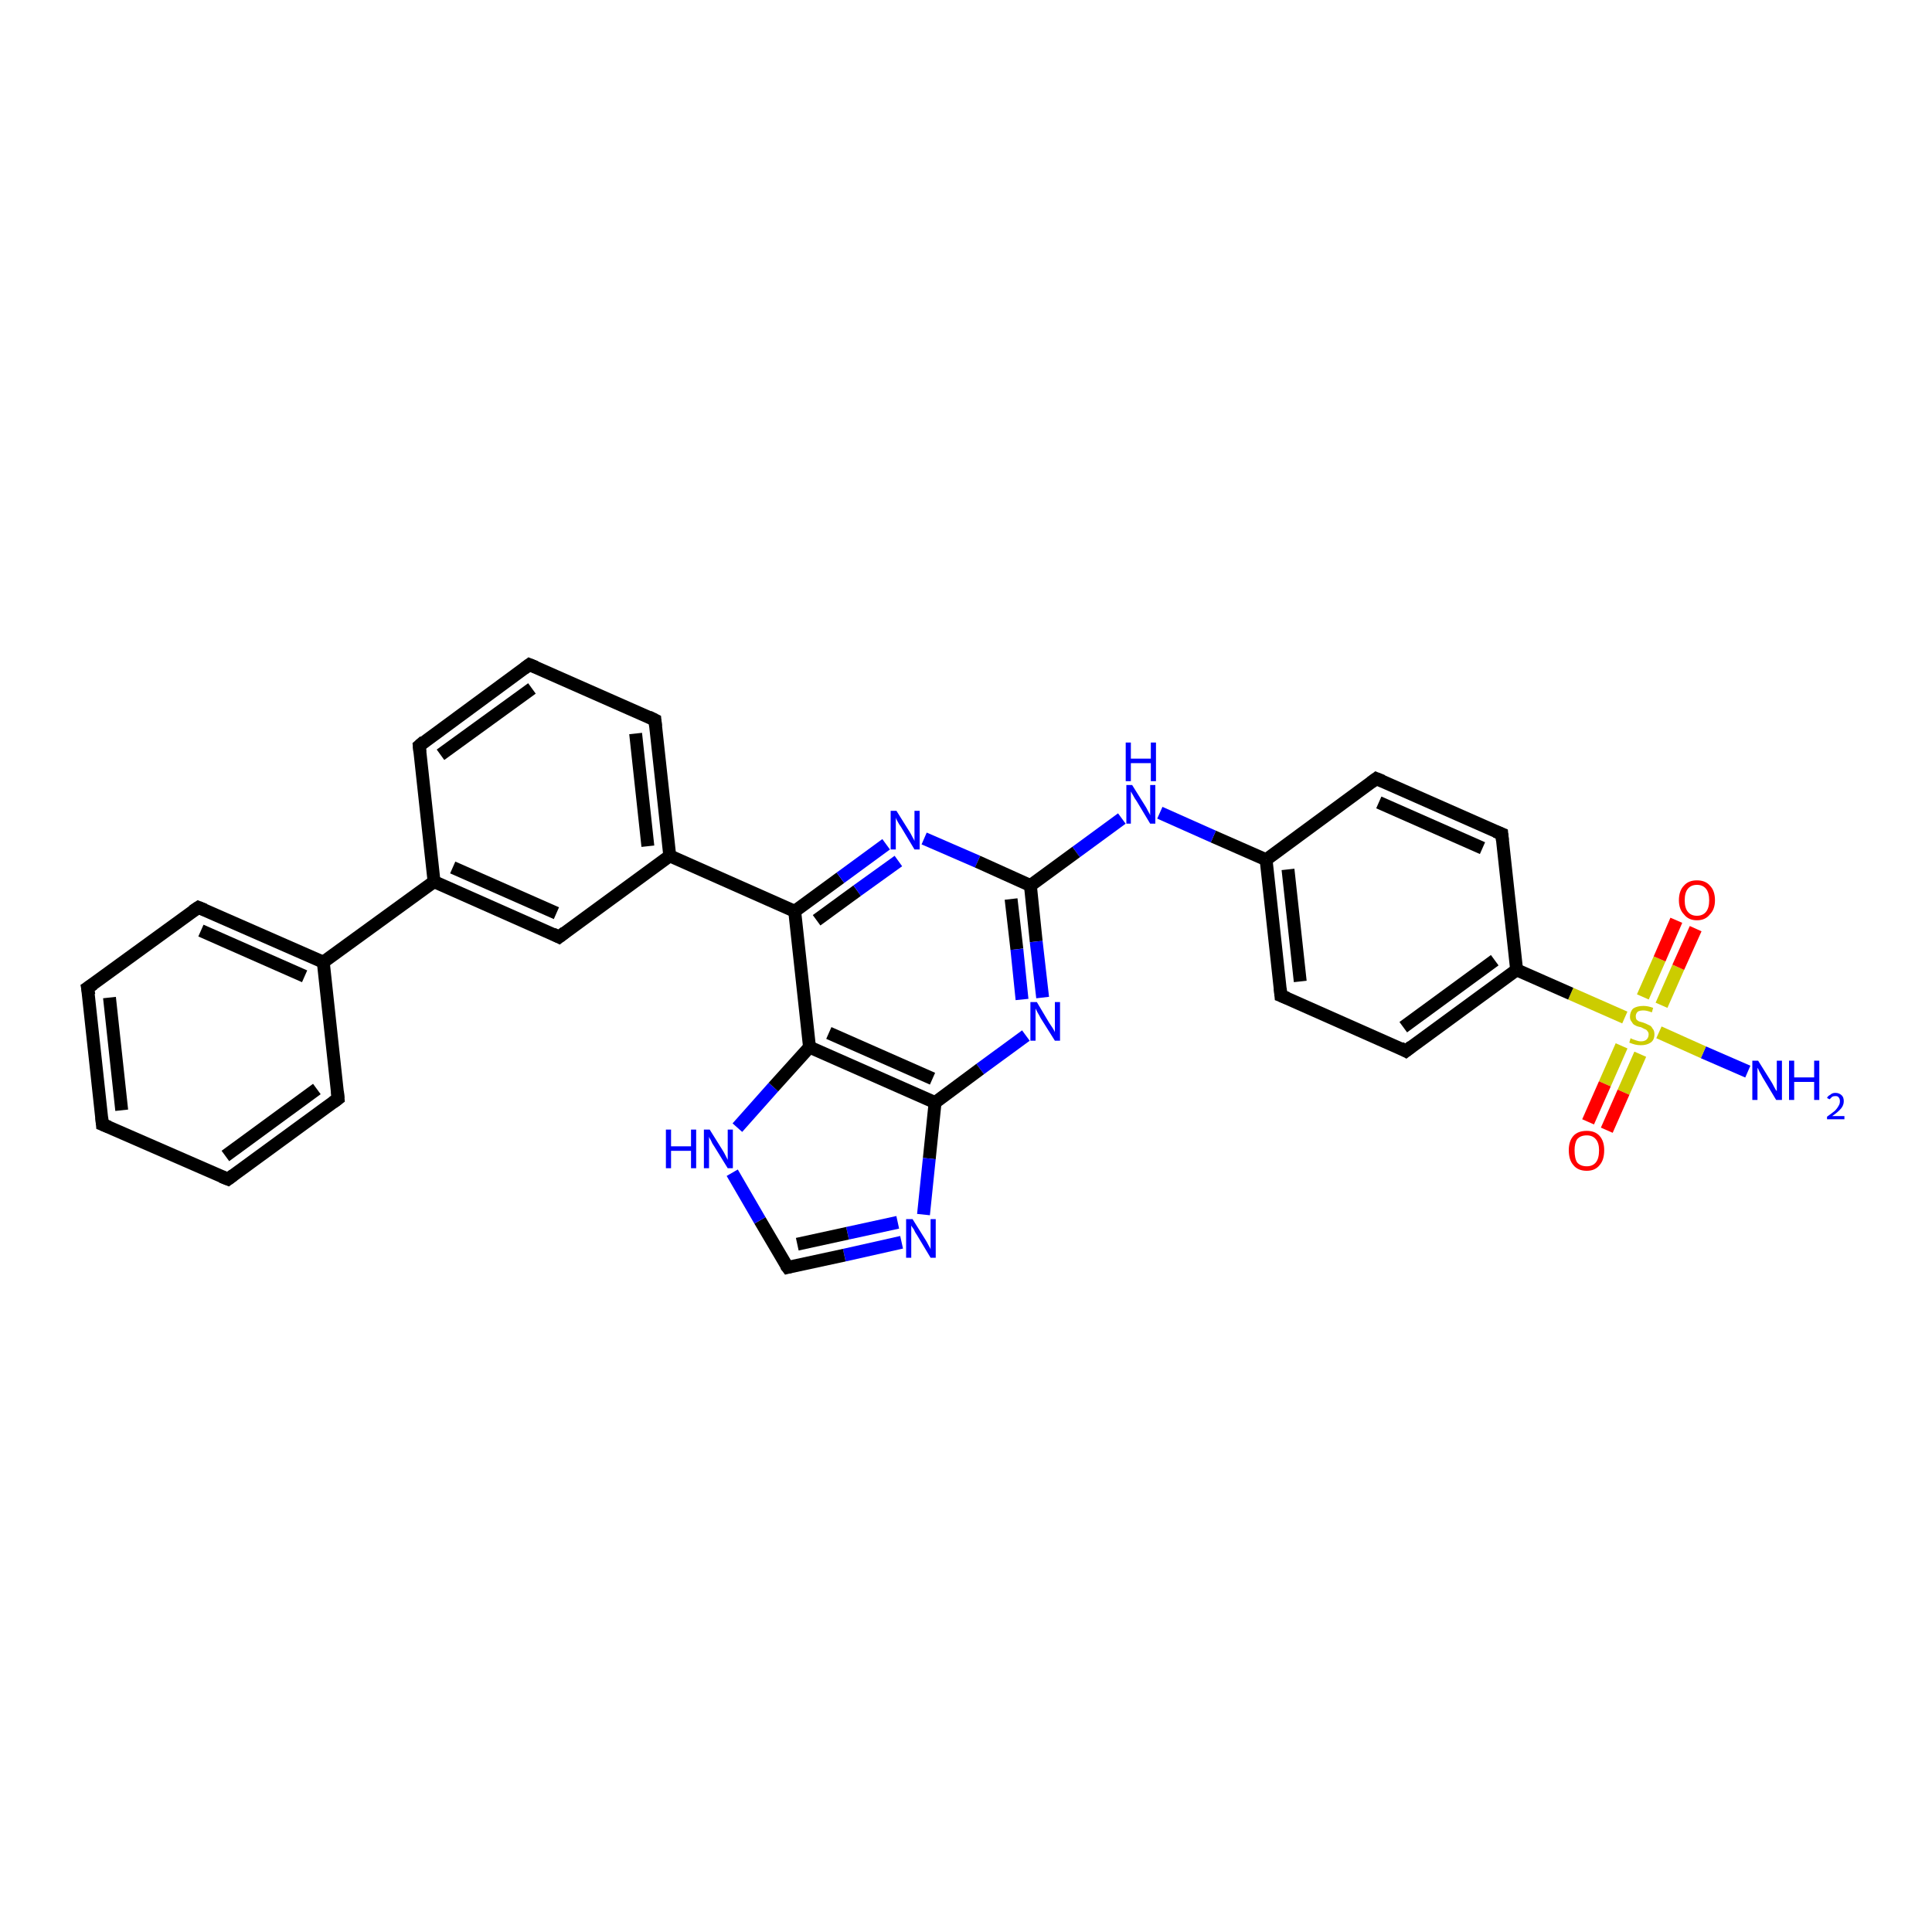 <?xml version='1.0' encoding='iso-8859-1'?>
<svg version='1.1' baseProfile='full'
              xmlns='http://www.w3.org/2000/svg'
                      xmlns:rdkit='http://www.rdkit.org/xml'
                      xmlns:xlink='http://www.w3.org/1999/xlink'
                  xml:space='preserve'
width='300px' height='300px' viewBox='0 0 300 300'>
<!-- END OF HEADER -->
<rect style='opacity:1.0;fill:#FFFFFF;stroke:none' width='300.0' height='300.0' x='0.0' y='0.0'> </rect>
<path class='bond-0 atom-0 atom-1' d='M 271.4,166.4 L 264.5,163.4' style='fill:none;fill-rule:evenodd;stroke:#0000FF;stroke-width:2.0px;stroke-linecap:butt;stroke-linejoin:miter;stroke-opacity:1' />
<path class='bond-0 atom-0 atom-1' d='M 264.5,163.4 L 257.6,160.3' style='fill:none;fill-rule:evenodd;stroke:#CCCC00;stroke-width:2.0px;stroke-linecap:butt;stroke-linejoin:miter;stroke-opacity:1' />
<path class='bond-1 atom-1 atom-2' d='M 251.8,162.4 L 249.2,168.3' style='fill:none;fill-rule:evenodd;stroke:#CCCC00;stroke-width:2.0px;stroke-linecap:butt;stroke-linejoin:miter;stroke-opacity:1' />
<path class='bond-1 atom-1 atom-2' d='M 249.2,168.3 L 246.6,174.2' style='fill:none;fill-rule:evenodd;stroke:#FF0000;stroke-width:2.0px;stroke-linecap:butt;stroke-linejoin:miter;stroke-opacity:1' />
<path class='bond-1 atom-1 atom-2' d='M 254.7,163.7 L 252.1,169.6' style='fill:none;fill-rule:evenodd;stroke:#CCCC00;stroke-width:2.0px;stroke-linecap:butt;stroke-linejoin:miter;stroke-opacity:1' />
<path class='bond-1 atom-1 atom-2' d='M 252.1,169.6 L 249.5,175.5' style='fill:none;fill-rule:evenodd;stroke:#FF0000;stroke-width:2.0px;stroke-linecap:butt;stroke-linejoin:miter;stroke-opacity:1' />
<path class='bond-2 atom-1 atom-3' d='M 258.0,156.1 L 260.6,150.2' style='fill:none;fill-rule:evenodd;stroke:#CCCC00;stroke-width:2.0px;stroke-linecap:butt;stroke-linejoin:miter;stroke-opacity:1' />
<path class='bond-2 atom-1 atom-3' d='M 260.6,150.2 L 263.3,144.2' style='fill:none;fill-rule:evenodd;stroke:#FF0000;stroke-width:2.0px;stroke-linecap:butt;stroke-linejoin:miter;stroke-opacity:1' />
<path class='bond-2 atom-1 atom-3' d='M 255.1,154.8 L 257.7,148.9' style='fill:none;fill-rule:evenodd;stroke:#CCCC00;stroke-width:2.0px;stroke-linecap:butt;stroke-linejoin:miter;stroke-opacity:1' />
<path class='bond-2 atom-1 atom-3' d='M 257.7,148.9 L 260.3,142.9' style='fill:none;fill-rule:evenodd;stroke:#FF0000;stroke-width:2.0px;stroke-linecap:butt;stroke-linejoin:miter;stroke-opacity:1' />
<path class='bond-3 atom-1 atom-4' d='M 252.3,158.0 L 243.9,154.3' style='fill:none;fill-rule:evenodd;stroke:#CCCC00;stroke-width:2.0px;stroke-linecap:butt;stroke-linejoin:miter;stroke-opacity:1' />
<path class='bond-3 atom-1 atom-4' d='M 243.9,154.3 L 235.5,150.6' style='fill:none;fill-rule:evenodd;stroke:#000000;stroke-width:2.0px;stroke-linecap:butt;stroke-linejoin:miter;stroke-opacity:1' />
<path class='bond-4 atom-4 atom-5' d='M 235.5,150.6 L 218.3,163.2' style='fill:none;fill-rule:evenodd;stroke:#000000;stroke-width:2.0px;stroke-linecap:butt;stroke-linejoin:miter;stroke-opacity:1' />
<path class='bond-4 atom-4 atom-5' d='M 232.1,149.1 L 217.9,159.5' style='fill:none;fill-rule:evenodd;stroke:#000000;stroke-width:2.0px;stroke-linecap:butt;stroke-linejoin:miter;stroke-opacity:1' />
<path class='bond-5 atom-5 atom-6' d='M 218.3,163.2 L 198.9,154.6' style='fill:none;fill-rule:evenodd;stroke:#000000;stroke-width:2.0px;stroke-linecap:butt;stroke-linejoin:miter;stroke-opacity:1' />
<path class='bond-6 atom-6 atom-7' d='M 198.9,154.6 L 196.6,133.5' style='fill:none;fill-rule:evenodd;stroke:#000000;stroke-width:2.0px;stroke-linecap:butt;stroke-linejoin:miter;stroke-opacity:1' />
<path class='bond-6 atom-6 atom-7' d='M 201.9,152.4 L 200.0,135.0' style='fill:none;fill-rule:evenodd;stroke:#000000;stroke-width:2.0px;stroke-linecap:butt;stroke-linejoin:miter;stroke-opacity:1' />
<path class='bond-7 atom-7 atom-8' d='M 196.6,133.5 L 188.4,129.9' style='fill:none;fill-rule:evenodd;stroke:#000000;stroke-width:2.0px;stroke-linecap:butt;stroke-linejoin:miter;stroke-opacity:1' />
<path class='bond-7 atom-7 atom-8' d='M 188.4,129.9 L 180.1,126.2' style='fill:none;fill-rule:evenodd;stroke:#0000FF;stroke-width:2.0px;stroke-linecap:butt;stroke-linejoin:miter;stroke-opacity:1' />
<path class='bond-8 atom-8 atom-9' d='M 174.2,127.1 L 167.1,132.3' style='fill:none;fill-rule:evenodd;stroke:#0000FF;stroke-width:2.0px;stroke-linecap:butt;stroke-linejoin:miter;stroke-opacity:1' />
<path class='bond-8 atom-8 atom-9' d='M 167.1,132.3 L 160.0,137.5' style='fill:none;fill-rule:evenodd;stroke:#000000;stroke-width:2.0px;stroke-linecap:butt;stroke-linejoin:miter;stroke-opacity:1' />
<path class='bond-9 atom-9 atom-10' d='M 160.0,137.5 L 160.9,146.2' style='fill:none;fill-rule:evenodd;stroke:#000000;stroke-width:2.0px;stroke-linecap:butt;stroke-linejoin:miter;stroke-opacity:1' />
<path class='bond-9 atom-9 atom-10' d='M 160.9,146.2 L 161.9,154.9' style='fill:none;fill-rule:evenodd;stroke:#0000FF;stroke-width:2.0px;stroke-linecap:butt;stroke-linejoin:miter;stroke-opacity:1' />
<path class='bond-9 atom-9 atom-10' d='M 157.0,139.6 L 157.9,147.4' style='fill:none;fill-rule:evenodd;stroke:#000000;stroke-width:2.0px;stroke-linecap:butt;stroke-linejoin:miter;stroke-opacity:1' />
<path class='bond-9 atom-9 atom-10' d='M 157.9,147.4 L 158.7,155.2' style='fill:none;fill-rule:evenodd;stroke:#0000FF;stroke-width:2.0px;stroke-linecap:butt;stroke-linejoin:miter;stroke-opacity:1' />
<path class='bond-10 atom-10 atom-11' d='M 159.3,160.8 L 152.2,166.0' style='fill:none;fill-rule:evenodd;stroke:#0000FF;stroke-width:2.0px;stroke-linecap:butt;stroke-linejoin:miter;stroke-opacity:1' />
<path class='bond-10 atom-10 atom-11' d='M 152.2,166.0 L 145.2,171.2' style='fill:none;fill-rule:evenodd;stroke:#000000;stroke-width:2.0px;stroke-linecap:butt;stroke-linejoin:miter;stroke-opacity:1' />
<path class='bond-11 atom-11 atom-12' d='M 145.2,171.2 L 144.3,179.9' style='fill:none;fill-rule:evenodd;stroke:#000000;stroke-width:2.0px;stroke-linecap:butt;stroke-linejoin:miter;stroke-opacity:1' />
<path class='bond-11 atom-11 atom-12' d='M 144.3,179.9 L 143.4,188.6' style='fill:none;fill-rule:evenodd;stroke:#0000FF;stroke-width:2.0px;stroke-linecap:butt;stroke-linejoin:miter;stroke-opacity:1' />
<path class='bond-12 atom-12 atom-13' d='M 140.0,192.9 L 131.1,194.9' style='fill:none;fill-rule:evenodd;stroke:#0000FF;stroke-width:2.0px;stroke-linecap:butt;stroke-linejoin:miter;stroke-opacity:1' />
<path class='bond-12 atom-12 atom-13' d='M 131.1,194.9 L 122.3,196.8' style='fill:none;fill-rule:evenodd;stroke:#000000;stroke-width:2.0px;stroke-linecap:butt;stroke-linejoin:miter;stroke-opacity:1' />
<path class='bond-12 atom-12 atom-13' d='M 139.4,189.8 L 131.6,191.5' style='fill:none;fill-rule:evenodd;stroke:#0000FF;stroke-width:2.0px;stroke-linecap:butt;stroke-linejoin:miter;stroke-opacity:1' />
<path class='bond-12 atom-12 atom-13' d='M 131.6,191.5 L 123.8,193.2' style='fill:none;fill-rule:evenodd;stroke:#000000;stroke-width:2.0px;stroke-linecap:butt;stroke-linejoin:miter;stroke-opacity:1' />
<path class='bond-13 atom-13 atom-14' d='M 122.3,196.8 L 118.0,189.5' style='fill:none;fill-rule:evenodd;stroke:#000000;stroke-width:2.0px;stroke-linecap:butt;stroke-linejoin:miter;stroke-opacity:1' />
<path class='bond-13 atom-13 atom-14' d='M 118.0,189.5 L 113.7,182.1' style='fill:none;fill-rule:evenodd;stroke:#0000FF;stroke-width:2.0px;stroke-linecap:butt;stroke-linejoin:miter;stroke-opacity:1' />
<path class='bond-14 atom-14 atom-15' d='M 114.5,175.1 L 120.1,168.8' style='fill:none;fill-rule:evenodd;stroke:#0000FF;stroke-width:2.0px;stroke-linecap:butt;stroke-linejoin:miter;stroke-opacity:1' />
<path class='bond-14 atom-14 atom-15' d='M 120.1,168.8 L 125.7,162.6' style='fill:none;fill-rule:evenodd;stroke:#000000;stroke-width:2.0px;stroke-linecap:butt;stroke-linejoin:miter;stroke-opacity:1' />
<path class='bond-15 atom-15 atom-16' d='M 125.7,162.6 L 123.4,141.5' style='fill:none;fill-rule:evenodd;stroke:#000000;stroke-width:2.0px;stroke-linecap:butt;stroke-linejoin:miter;stroke-opacity:1' />
<path class='bond-16 atom-16 atom-17' d='M 123.4,141.5 L 130.5,136.3' style='fill:none;fill-rule:evenodd;stroke:#000000;stroke-width:2.0px;stroke-linecap:butt;stroke-linejoin:miter;stroke-opacity:1' />
<path class='bond-16 atom-16 atom-17' d='M 130.5,136.3 L 137.6,131.1' style='fill:none;fill-rule:evenodd;stroke:#0000FF;stroke-width:2.0px;stroke-linecap:butt;stroke-linejoin:miter;stroke-opacity:1' />
<path class='bond-16 atom-16 atom-17' d='M 126.8,142.9 L 133.1,138.3' style='fill:none;fill-rule:evenodd;stroke:#000000;stroke-width:2.0px;stroke-linecap:butt;stroke-linejoin:miter;stroke-opacity:1' />
<path class='bond-16 atom-16 atom-17' d='M 133.1,138.3 L 139.5,133.7' style='fill:none;fill-rule:evenodd;stroke:#0000FF;stroke-width:2.0px;stroke-linecap:butt;stroke-linejoin:miter;stroke-opacity:1' />
<path class='bond-17 atom-16 atom-18' d='M 123.4,141.5 L 104.0,132.9' style='fill:none;fill-rule:evenodd;stroke:#000000;stroke-width:2.0px;stroke-linecap:butt;stroke-linejoin:miter;stroke-opacity:1' />
<path class='bond-18 atom-18 atom-19' d='M 104.0,132.9 L 101.7,111.8' style='fill:none;fill-rule:evenodd;stroke:#000000;stroke-width:2.0px;stroke-linecap:butt;stroke-linejoin:miter;stroke-opacity:1' />
<path class='bond-18 atom-18 atom-19' d='M 100.6,131.4 L 98.7,113.9' style='fill:none;fill-rule:evenodd;stroke:#000000;stroke-width:2.0px;stroke-linecap:butt;stroke-linejoin:miter;stroke-opacity:1' />
<path class='bond-19 atom-19 atom-20' d='M 101.7,111.8 L 82.2,103.2' style='fill:none;fill-rule:evenodd;stroke:#000000;stroke-width:2.0px;stroke-linecap:butt;stroke-linejoin:miter;stroke-opacity:1' />
<path class='bond-20 atom-20 atom-21' d='M 82.2,103.2 L 65.1,115.8' style='fill:none;fill-rule:evenodd;stroke:#000000;stroke-width:2.0px;stroke-linecap:butt;stroke-linejoin:miter;stroke-opacity:1' />
<path class='bond-20 atom-20 atom-21' d='M 82.6,106.9 L 68.4,117.2' style='fill:none;fill-rule:evenodd;stroke:#000000;stroke-width:2.0px;stroke-linecap:butt;stroke-linejoin:miter;stroke-opacity:1' />
<path class='bond-21 atom-21 atom-22' d='M 65.1,115.8 L 67.4,136.9' style='fill:none;fill-rule:evenodd;stroke:#000000;stroke-width:2.0px;stroke-linecap:butt;stroke-linejoin:miter;stroke-opacity:1' />
<path class='bond-22 atom-22 atom-23' d='M 67.4,136.9 L 86.8,145.5' style='fill:none;fill-rule:evenodd;stroke:#000000;stroke-width:2.0px;stroke-linecap:butt;stroke-linejoin:miter;stroke-opacity:1' />
<path class='bond-22 atom-22 atom-23' d='M 70.3,134.7 L 86.4,141.8' style='fill:none;fill-rule:evenodd;stroke:#000000;stroke-width:2.0px;stroke-linecap:butt;stroke-linejoin:miter;stroke-opacity:1' />
<path class='bond-23 atom-22 atom-24' d='M 67.4,136.9 L 50.2,149.4' style='fill:none;fill-rule:evenodd;stroke:#000000;stroke-width:2.0px;stroke-linecap:butt;stroke-linejoin:miter;stroke-opacity:1' />
<path class='bond-24 atom-24 atom-25' d='M 50.2,149.4 L 30.8,140.9' style='fill:none;fill-rule:evenodd;stroke:#000000;stroke-width:2.0px;stroke-linecap:butt;stroke-linejoin:miter;stroke-opacity:1' />
<path class='bond-24 atom-24 atom-25' d='M 47.3,151.6 L 31.2,144.5' style='fill:none;fill-rule:evenodd;stroke:#000000;stroke-width:2.0px;stroke-linecap:butt;stroke-linejoin:miter;stroke-opacity:1' />
<path class='bond-25 atom-25 atom-26' d='M 30.8,140.9 L 13.6,153.4' style='fill:none;fill-rule:evenodd;stroke:#000000;stroke-width:2.0px;stroke-linecap:butt;stroke-linejoin:miter;stroke-opacity:1' />
<path class='bond-26 atom-26 atom-27' d='M 13.6,153.4 L 15.9,174.6' style='fill:none;fill-rule:evenodd;stroke:#000000;stroke-width:2.0px;stroke-linecap:butt;stroke-linejoin:miter;stroke-opacity:1' />
<path class='bond-26 atom-26 atom-27' d='M 17.0,154.9 L 18.9,172.4' style='fill:none;fill-rule:evenodd;stroke:#000000;stroke-width:2.0px;stroke-linecap:butt;stroke-linejoin:miter;stroke-opacity:1' />
<path class='bond-27 atom-27 atom-28' d='M 15.9,174.6 L 35.4,183.1' style='fill:none;fill-rule:evenodd;stroke:#000000;stroke-width:2.0px;stroke-linecap:butt;stroke-linejoin:miter;stroke-opacity:1' />
<path class='bond-28 atom-28 atom-29' d='M 35.4,183.1 L 52.5,170.6' style='fill:none;fill-rule:evenodd;stroke:#000000;stroke-width:2.0px;stroke-linecap:butt;stroke-linejoin:miter;stroke-opacity:1' />
<path class='bond-28 atom-28 atom-29' d='M 35.0,179.5 L 49.2,169.1' style='fill:none;fill-rule:evenodd;stroke:#000000;stroke-width:2.0px;stroke-linecap:butt;stroke-linejoin:miter;stroke-opacity:1' />
<path class='bond-29 atom-7 atom-30' d='M 196.6,133.5 L 213.7,120.9' style='fill:none;fill-rule:evenodd;stroke:#000000;stroke-width:2.0px;stroke-linecap:butt;stroke-linejoin:miter;stroke-opacity:1' />
<path class='bond-30 atom-30 atom-31' d='M 213.7,120.9 L 233.2,129.5' style='fill:none;fill-rule:evenodd;stroke:#000000;stroke-width:2.0px;stroke-linecap:butt;stroke-linejoin:miter;stroke-opacity:1' />
<path class='bond-30 atom-30 atom-31' d='M 214.1,124.6 L 230.2,131.7' style='fill:none;fill-rule:evenodd;stroke:#000000;stroke-width:2.0px;stroke-linecap:butt;stroke-linejoin:miter;stroke-opacity:1' />
<path class='bond-31 atom-31 atom-4' d='M 233.2,129.5 L 235.5,150.6' style='fill:none;fill-rule:evenodd;stroke:#000000;stroke-width:2.0px;stroke-linecap:butt;stroke-linejoin:miter;stroke-opacity:1' />
<path class='bond-32 atom-17 atom-9' d='M 143.5,130.2 L 151.8,133.8' style='fill:none;fill-rule:evenodd;stroke:#0000FF;stroke-width:2.0px;stroke-linecap:butt;stroke-linejoin:miter;stroke-opacity:1' />
<path class='bond-32 atom-17 atom-9' d='M 151.8,133.8 L 160.0,137.5' style='fill:none;fill-rule:evenodd;stroke:#000000;stroke-width:2.0px;stroke-linecap:butt;stroke-linejoin:miter;stroke-opacity:1' />
<path class='bond-33 atom-15 atom-11' d='M 125.7,162.6 L 145.2,171.2' style='fill:none;fill-rule:evenodd;stroke:#000000;stroke-width:2.0px;stroke-linecap:butt;stroke-linejoin:miter;stroke-opacity:1' />
<path class='bond-33 atom-15 atom-11' d='M 128.7,160.4 L 144.8,167.5' style='fill:none;fill-rule:evenodd;stroke:#000000;stroke-width:2.0px;stroke-linecap:butt;stroke-linejoin:miter;stroke-opacity:1' />
<path class='bond-34 atom-23 atom-18' d='M 86.8,145.5 L 104.0,132.9' style='fill:none;fill-rule:evenodd;stroke:#000000;stroke-width:2.0px;stroke-linecap:butt;stroke-linejoin:miter;stroke-opacity:1' />
<path class='bond-35 atom-29 atom-24' d='M 52.5,170.6 L 50.2,149.4' style='fill:none;fill-rule:evenodd;stroke:#000000;stroke-width:2.0px;stroke-linecap:butt;stroke-linejoin:miter;stroke-opacity:1' />
<path d='M 219.2,162.5 L 218.3,163.2 L 217.4,162.7' style='fill:none;stroke:#000000;stroke-width:2.0px;stroke-linecap:butt;stroke-linejoin:miter;stroke-opacity:1;' />
<path d='M 199.9,155.0 L 198.9,154.6 L 198.8,153.5' style='fill:none;stroke:#000000;stroke-width:2.0px;stroke-linecap:butt;stroke-linejoin:miter;stroke-opacity:1;' />
<path d='M 122.7,196.7 L 122.3,196.8 L 122.0,196.4' style='fill:none;stroke:#000000;stroke-width:2.0px;stroke-linecap:butt;stroke-linejoin:miter;stroke-opacity:1;' />
<path d='M 101.8,112.8 L 101.7,111.8 L 100.7,111.3' style='fill:none;stroke:#000000;stroke-width:2.0px;stroke-linecap:butt;stroke-linejoin:miter;stroke-opacity:1;' />
<path d='M 83.2,103.6 L 82.2,103.2 L 81.4,103.8' style='fill:none;stroke:#000000;stroke-width:2.0px;stroke-linecap:butt;stroke-linejoin:miter;stroke-opacity:1;' />
<path d='M 65.9,115.1 L 65.1,115.8 L 65.2,116.8' style='fill:none;stroke:#000000;stroke-width:2.0px;stroke-linecap:butt;stroke-linejoin:miter;stroke-opacity:1;' />
<path d='M 85.8,145.0 L 86.8,145.5 L 87.7,144.8' style='fill:none;stroke:#000000;stroke-width:2.0px;stroke-linecap:butt;stroke-linejoin:miter;stroke-opacity:1;' />
<path d='M 31.8,141.3 L 30.8,140.9 L 29.9,141.5' style='fill:none;stroke:#000000;stroke-width:2.0px;stroke-linecap:butt;stroke-linejoin:miter;stroke-opacity:1;' />
<path d='M 14.5,152.8 L 13.6,153.4 L 13.8,154.5' style='fill:none;stroke:#000000;stroke-width:2.0px;stroke-linecap:butt;stroke-linejoin:miter;stroke-opacity:1;' />
<path d='M 15.8,173.5 L 15.9,174.6 L 16.9,175.0' style='fill:none;stroke:#000000;stroke-width:2.0px;stroke-linecap:butt;stroke-linejoin:miter;stroke-opacity:1;' />
<path d='M 34.4,182.7 L 35.4,183.1 L 36.2,182.5' style='fill:none;stroke:#000000;stroke-width:2.0px;stroke-linecap:butt;stroke-linejoin:miter;stroke-opacity:1;' />
<path d='M 51.7,171.2 L 52.5,170.6 L 52.4,169.5' style='fill:none;stroke:#000000;stroke-width:2.0px;stroke-linecap:butt;stroke-linejoin:miter;stroke-opacity:1;' />
<path d='M 212.9,121.5 L 213.7,120.9 L 214.7,121.3' style='fill:none;stroke:#000000;stroke-width:2.0px;stroke-linecap:butt;stroke-linejoin:miter;stroke-opacity:1;' />
<path d='M 232.2,129.1 L 233.2,129.5 L 233.3,130.5' style='fill:none;stroke:#000000;stroke-width:2.0px;stroke-linecap:butt;stroke-linejoin:miter;stroke-opacity:1;' />
<path class='atom-0' d='M 273.0 164.7
L 275.0 167.9
Q 275.2 168.2, 275.5 168.8
Q 275.8 169.4, 275.9 169.4
L 275.9 164.7
L 276.7 164.7
L 276.7 170.8
L 275.8 170.8
L 273.7 167.3
Q 273.5 166.9, 273.2 166.4
Q 273.0 165.9, 272.9 165.8
L 272.9 170.8
L 272.1 170.8
L 272.1 164.7
L 273.0 164.7
' fill='#0000FF'/>
<path class='atom-0' d='M 277.8 164.7
L 278.6 164.7
L 278.6 167.3
L 281.7 167.3
L 281.7 164.7
L 282.5 164.7
L 282.5 170.8
L 281.7 170.8
L 281.7 168.0
L 278.6 168.0
L 278.6 170.8
L 277.8 170.8
L 277.8 164.7
' fill='#0000FF'/>
<path class='atom-0' d='M 283.7 170.5
Q 283.8 170.2, 284.2 170.0
Q 284.5 169.7, 285.0 169.7
Q 285.6 169.7, 286.0 170.1
Q 286.3 170.4, 286.3 171.0
Q 286.3 171.6, 285.9 172.1
Q 285.4 172.7, 284.5 173.3
L 286.4 173.3
L 286.4 173.8
L 283.7 173.8
L 283.7 173.4
Q 284.4 172.9, 284.9 172.5
Q 285.3 172.1, 285.5 171.7
Q 285.7 171.4, 285.7 171.0
Q 285.7 170.6, 285.5 170.4
Q 285.4 170.2, 285.0 170.2
Q 284.7 170.2, 284.5 170.3
Q 284.3 170.5, 284.1 170.7
L 283.7 170.5
' fill='#0000FF'/>
<path class='atom-1' d='M 253.2 161.2
Q 253.3 161.3, 253.6 161.4
Q 253.9 161.5, 254.2 161.6
Q 254.5 161.7, 254.8 161.7
Q 255.4 161.7, 255.7 161.4
Q 256.0 161.1, 256.0 160.6
Q 256.0 160.3, 255.8 160.1
Q 255.7 159.9, 255.4 159.8
Q 255.2 159.7, 254.8 159.5
Q 254.2 159.4, 253.9 159.2
Q 253.6 159.1, 253.4 158.7
Q 253.1 158.4, 253.1 157.9
Q 253.1 157.1, 253.6 156.6
Q 254.2 156.2, 255.2 156.2
Q 255.9 156.2, 256.7 156.5
L 256.5 157.2
Q 255.7 156.9, 255.2 156.9
Q 254.6 156.9, 254.3 157.1
Q 254.0 157.4, 254.0 157.8
Q 254.0 158.1, 254.1 158.3
Q 254.3 158.5, 254.5 158.6
Q 254.8 158.7, 255.2 158.8
Q 255.7 159.0, 256.1 159.2
Q 256.4 159.3, 256.6 159.7
Q 256.9 160.0, 256.9 160.6
Q 256.9 161.5, 256.3 161.9
Q 255.7 162.3, 254.8 162.3
Q 254.3 162.3, 253.9 162.2
Q 253.5 162.1, 253.0 161.9
L 253.2 161.2
' fill='#CCCC00'/>
<path class='atom-2' d='M 243.6 178.6
Q 243.6 177.2, 244.3 176.4
Q 245.0 175.6, 246.4 175.6
Q 247.7 175.6, 248.4 176.4
Q 249.1 177.2, 249.1 178.6
Q 249.1 180.1, 248.4 180.9
Q 247.7 181.8, 246.4 181.8
Q 245.0 181.8, 244.3 180.9
Q 243.6 180.1, 243.6 178.6
M 246.4 181.1
Q 247.3 181.1, 247.8 180.5
Q 248.3 179.9, 248.3 178.6
Q 248.3 177.5, 247.8 176.9
Q 247.3 176.3, 246.4 176.3
Q 245.4 176.3, 244.9 176.9
Q 244.5 177.5, 244.5 178.6
Q 244.5 179.9, 244.9 180.5
Q 245.4 181.1, 246.4 181.1
' fill='#FF0000'/>
<path class='atom-3' d='M 260.7 139.8
Q 260.7 138.3, 261.5 137.5
Q 262.2 136.7, 263.5 136.7
Q 264.8 136.7, 265.5 137.5
Q 266.3 138.3, 266.3 139.8
Q 266.3 141.2, 265.5 142.0
Q 264.8 142.9, 263.5 142.9
Q 262.2 142.9, 261.5 142.0
Q 260.7 141.2, 260.7 139.8
M 263.5 142.2
Q 264.4 142.2, 264.9 141.6
Q 265.4 141.0, 265.4 139.8
Q 265.4 138.6, 264.9 138.0
Q 264.4 137.4, 263.5 137.4
Q 262.6 137.4, 262.1 138.0
Q 261.6 138.6, 261.6 139.8
Q 261.6 141.0, 262.1 141.6
Q 262.6 142.2, 263.5 142.2
' fill='#FF0000'/>
<path class='atom-8' d='M 175.8 121.9
L 177.8 125.1
Q 178.0 125.4, 178.3 126.0
Q 178.6 126.5, 178.6 126.6
L 178.6 121.9
L 179.4 121.9
L 179.4 127.9
L 178.6 127.9
L 176.5 124.4
Q 176.2 124.0, 176.0 123.6
Q 175.7 123.1, 175.6 122.9
L 175.6 127.9
L 174.9 127.9
L 174.9 121.9
L 175.8 121.9
' fill='#0000FF'/>
<path class='atom-8' d='M 174.8 115.3
L 175.6 115.3
L 175.6 117.8
L 178.7 117.8
L 178.7 115.3
L 179.5 115.3
L 179.5 121.3
L 178.7 121.3
L 178.7 118.5
L 175.6 118.5
L 175.6 121.3
L 174.8 121.3
L 174.8 115.3
' fill='#0000FF'/>
<path class='atom-10' d='M 161.0 155.6
L 162.9 158.8
Q 163.1 159.1, 163.5 159.7
Q 163.8 160.2, 163.8 160.3
L 163.8 155.6
L 164.6 155.6
L 164.6 161.6
L 163.8 161.6
L 161.6 158.1
Q 161.4 157.7, 161.1 157.2
Q 160.9 156.8, 160.8 156.6
L 160.8 161.6
L 160.0 161.6
L 160.0 155.6
L 161.0 155.6
' fill='#0000FF'/>
<path class='atom-12' d='M 141.7 189.3
L 143.7 192.5
Q 143.9 192.8, 144.2 193.4
Q 144.5 193.9, 144.5 194.0
L 144.5 189.3
L 145.3 189.3
L 145.3 195.3
L 144.5 195.3
L 142.4 191.8
Q 142.1 191.4, 141.9 190.9
Q 141.6 190.5, 141.5 190.3
L 141.5 195.3
L 140.7 195.3
L 140.7 189.3
L 141.7 189.3
' fill='#0000FF'/>
<path class='atom-14' d='M 103.4 175.4
L 104.2 175.4
L 104.2 178.0
L 107.3 178.0
L 107.3 175.4
L 108.1 175.4
L 108.1 181.4
L 107.3 181.4
L 107.3 178.7
L 104.2 178.7
L 104.2 181.4
L 103.4 181.4
L 103.4 175.4
' fill='#0000FF'/>
<path class='atom-14' d='M 110.2 175.4
L 112.2 178.6
Q 112.4 178.9, 112.7 179.5
Q 113.0 180.1, 113.0 180.1
L 113.0 175.4
L 113.8 175.4
L 113.8 181.4
L 113.0 181.4
L 110.9 178.0
Q 110.6 177.6, 110.4 177.1
Q 110.1 176.6, 110.1 176.5
L 110.1 181.4
L 109.3 181.4
L 109.3 175.4
L 110.2 175.4
' fill='#0000FF'/>
<path class='atom-17' d='M 139.2 125.9
L 141.2 129.1
Q 141.4 129.4, 141.7 130.0
Q 142.0 130.5, 142.0 130.6
L 142.0 125.9
L 142.8 125.9
L 142.8 131.9
L 142.0 131.9
L 139.9 128.4
Q 139.6 128.0, 139.4 127.6
Q 139.1 127.1, 139.1 126.9
L 139.1 131.9
L 138.3 131.9
L 138.3 125.9
L 139.2 125.9
' fill='#0000FF'/>
</svg>
